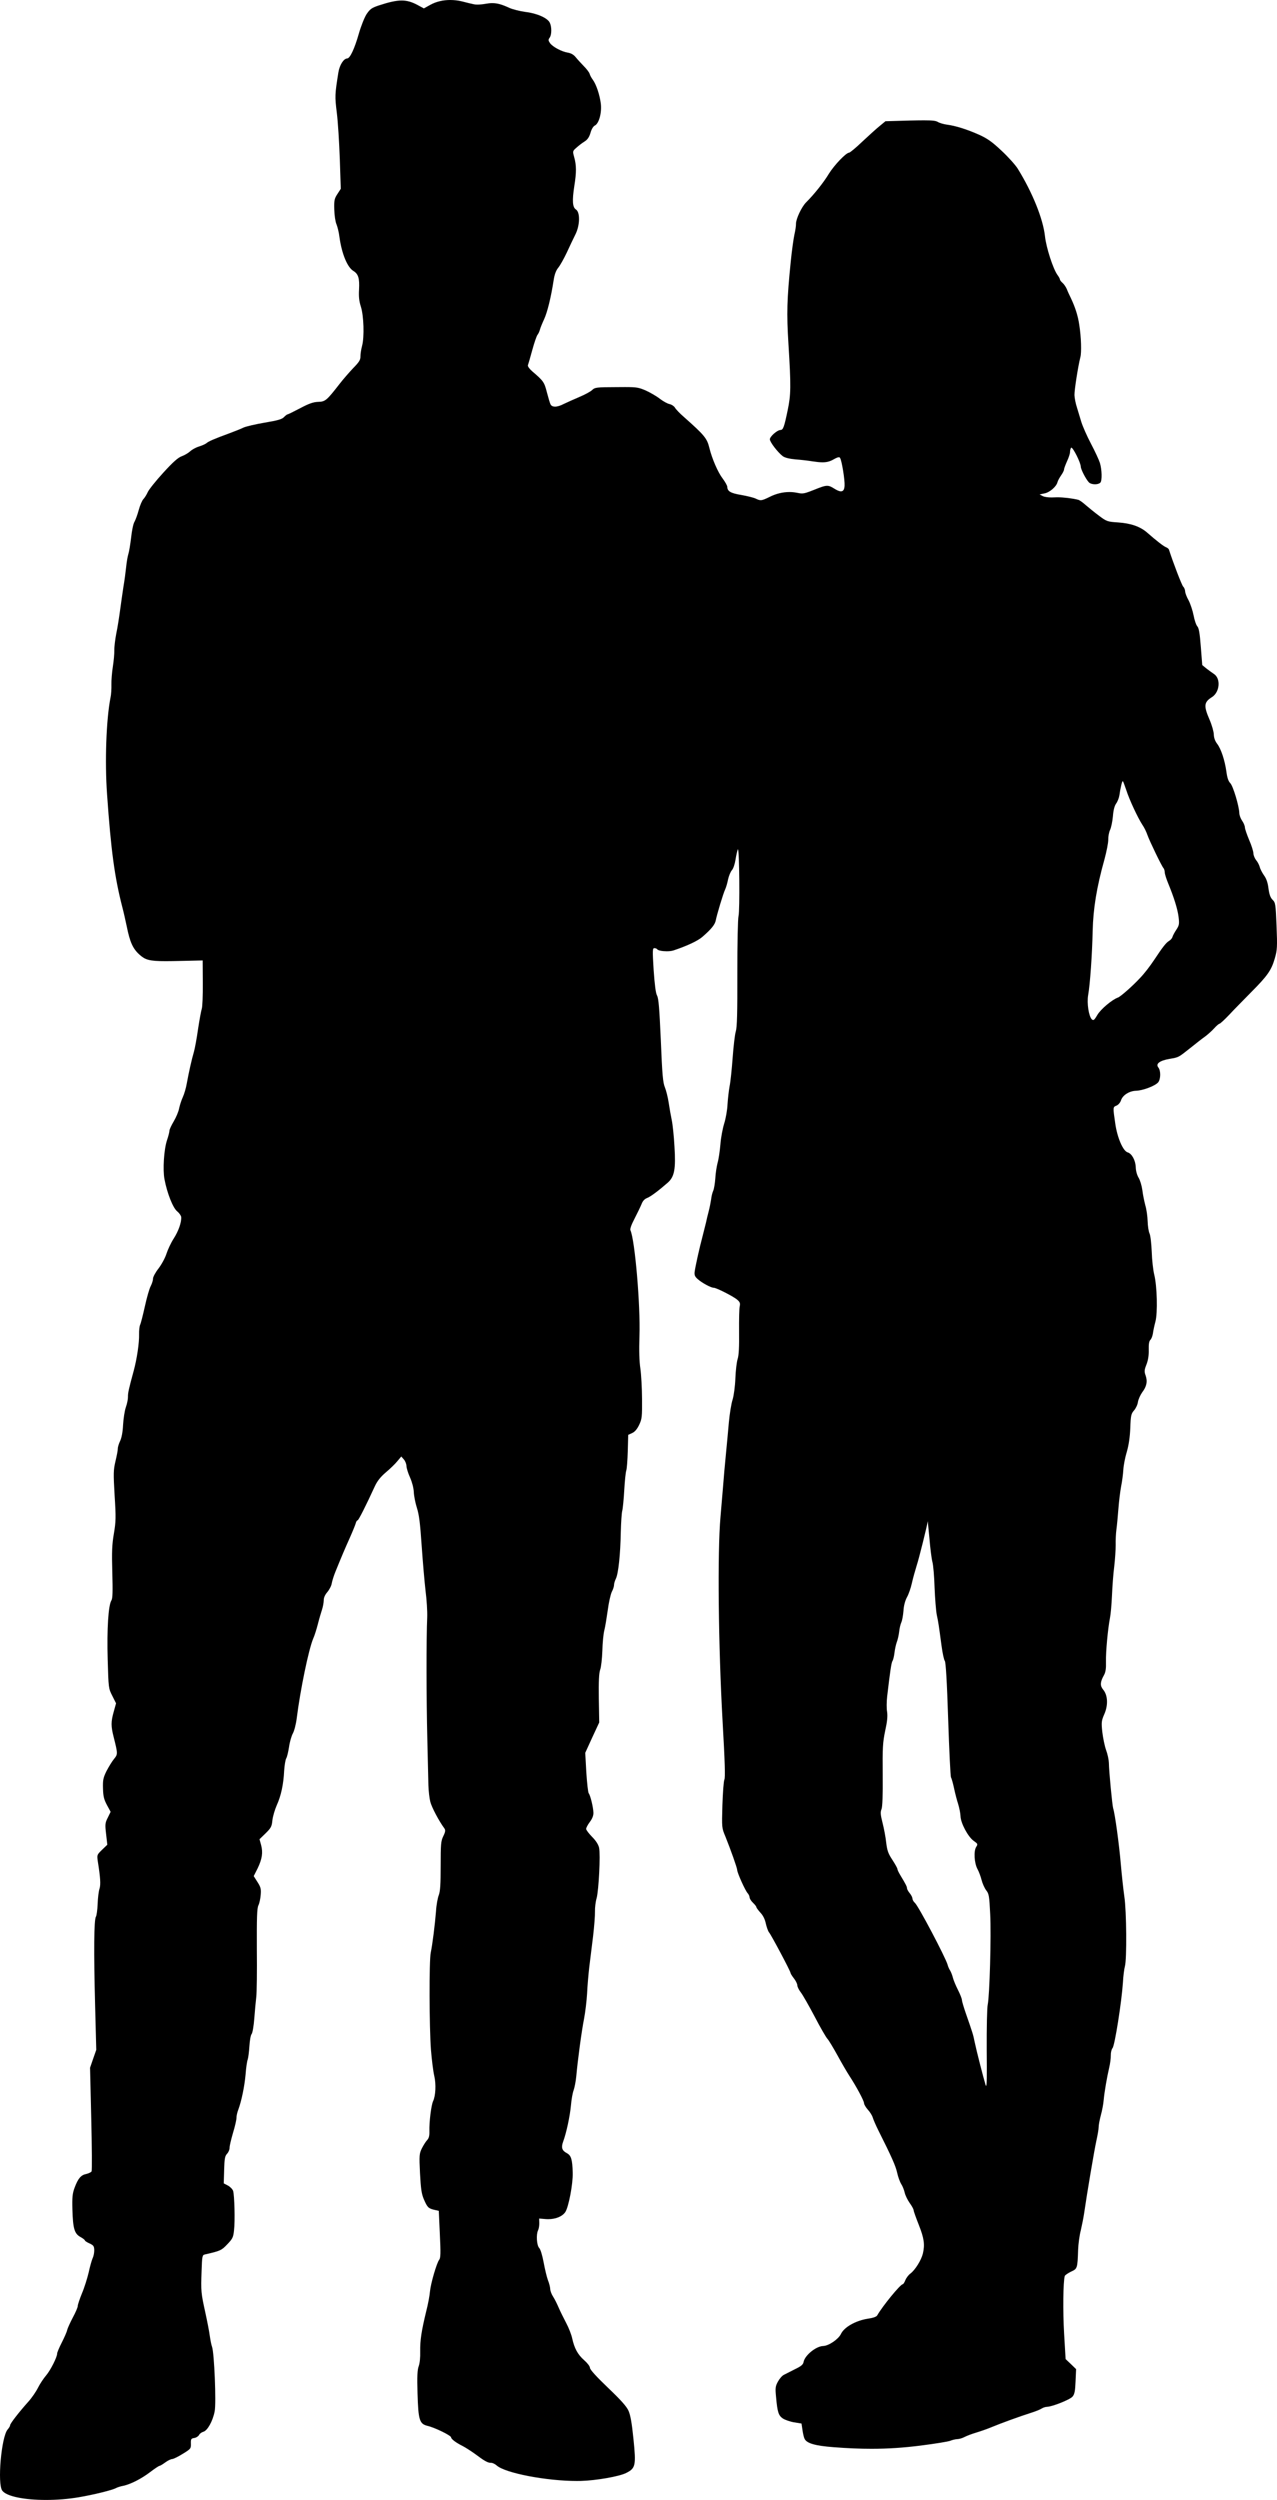 <?xml version="1.0" encoding="UTF-8" standalone="no"?>
<svg
   xmlns:dc="http://purl.org/dc/elements/1.1/"
   xmlns:cc="http://creativecommons.org/ns#"
   xmlns:rdf="http://www.w3.org/1999/02/22-rdf-syntax-ns#"
   xmlns:svg="http://www.w3.org/2000/svg"
   xmlns="http://www.w3.org/2000/svg"
   xmlns:sodipodi="http://sodipodi.sourceforge.net/DTD/sodipodi-0.dtd"
   xmlns:inkscape="http://www.inkscape.org/namespaces/inkscape"
   version="1.1"
   width="442.561"
   height="865.987"
   viewBox="0 0 442.561 865.987"
   id="svg7"
   sodipodi:docname="couple standing.svg"
   inkscape:version="0.92.4 (5da689c313, 2019-01-14)">
  <defs
     id="defs11" />
  <sodipodi:namedview
     pagecolor="#ffffff"
     bordercolor="#666666"
     borderopacity="1"
     objecttolerance="10"
     gridtolerance="10"
     guidetolerance="10"
     inkscape:pageopacity="0"
     inkscape:pageshadow="2"
     inkscape:window-width="933"
     inkscape:window-height="512"
     id="namedview9"
     showgrid="false"
     fit-margin-top="0"
     fit-margin-left="0"
     fit-margin-right="0"
     fit-margin-bottom="0"
     inkscape:zoom="0.24180328"
     inkscape:cx="251.29462"
     inkscape:cy="398.8254"
     inkscape:window-x="0"
     inkscape:window-y="0"
     inkscape:window-maximized="0"
     inkscape:current-layer="svg7" />
  <g
     id="layer1"
     transform="translate(-48.705,-20.839)">
    <g
       style="fill:#000000;fill-opacity:1;stroke-linejoin:miter"
       id="g4">
      <path
         d="m 437.816,291.446 c 0.013,0 0.025,0.005 0.036,0.016 0.137,0.086 0.624,1.46 1.161,3.012 1.083,3.417 4.04,9.692 5.585,12.066 0.653,0.922 1.416,2.512 1.758,3.532 0.732,2.084 4.969,10.874 5.569,11.484 0.231,0.262 0.43,0.928 0.446,1.51 0.017,0.582 0.557,2.268 1.183,3.773 2.022,4.913 3.254,8.863 3.603,11.63 0.293,2.41 0.218,2.905 -0.769,4.411 -0.644,0.959 -1.239,2.096 -1.36,2.547 -0.121,0.451 -0.642,1.048 -1.214,1.378 -1.012,0.611 -2.222,2.169 -5.054,6.459 -1.589,2.374 -3.402,4.755 -5.098,6.505 -2.433,2.622 -6.626,6.325 -7.513,6.619 -2.039,0.73 -5.975,4.023 -7.17,6.072 -0.72,1.248 -1.086,1.712 -1.431,1.712 -0.146,0 -0.288,-0.083 -0.452,-0.225 -1.06,-1.044 -1.774,-5.637 -1.272,-8.428 0.657,-3.646 1.387,-14.102 1.559,-22.168 0.179,-7.797 1.4,-15.222 4.081,-24.792 0.728,-2.708 1.356,-5.816 1.325,-6.89 -0.029,-1.029 0.241,-2.515 0.621,-3.332 0.381,-0.772 0.813,-2.889 0.985,-4.686 0.161,-2.199 0.566,-3.688 1.126,-4.466 0.474,-0.64 0.975,-1.909 1.127,-2.854 0.109,-0.899 0.38,-2.384 0.62,-3.376 0.18,-0.868 0.405,-1.511 0.548,-1.511 z m -67.582,256.314 c 0.011,0 0.26,2.575 0.572,5.904 0.278,3.44 0.742,7.144 1.043,8.255 0.301,1.111 0.64,5.132 0.749,8.935 0.154,3.802 0.499,8.047 0.762,9.383 0.568,2.626 0.683,3.518 1.65,10.701 0.343,2.587 0.858,4.946 1.136,5.252 0.326,0.439 0.735,6.875 1.162,20.209 0.354,10.782 0.793,19.861 0.98,20.124 0.188,0.308 0.684,1.996 1.047,3.732 0.363,1.736 1.018,4.27 1.459,5.601 0.396,1.332 0.762,3.158 0.789,4.097 0.069,2.416 2.577,7.091 4.499,8.514 1.509,1.076 1.556,1.165 0.957,2.122 -0.945,1.415 -0.691,5.573 0.398,7.647 0.519,0.925 1.151,2.654 1.454,3.854 0.303,1.2 1.021,2.792 1.579,3.538 0.975,1.226 1.084,1.895 1.401,8.245 0.394,7.512 -0.215,28.443 -0.849,31.328 -0.24,0.992 -0.397,8.027 -0.356,15.684 0.082,9.318 0.05,12.5 -0.215,12.5 -0.056,0 -0.122,-0.141 -0.199,-0.396 -0.741,-2.397 -3.162,-11.867 -3.786,-14.894 -0.472,-2.405 -0.669,-3.026 -3.109,-10.032 -0.684,-1.996 -1.279,-3.994 -1.292,-4.441 -0.014,-0.492 -0.641,-2.042 -1.4,-3.542 -0.76,-1.501 -1.529,-3.36 -1.733,-4.205 -0.203,-0.845 -0.637,-1.907 -0.919,-2.392 -0.327,-0.483 -0.757,-1.411 -0.911,-2.079 -0.746,-2.576 -10.122,-20.355 -11.316,-21.396 -0.459,-0.39 -0.836,-1.051 -0.848,-1.454 -0.013,-0.448 -0.44,-1.286 -0.95,-1.898 -0.51,-0.612 -0.935,-1.362 -0.945,-1.72 -0.017,-0.582 -0.444,-1.42 -2.277,-4.458 -0.564,-0.924 -1.04,-1.896 -1.049,-2.209 -0.009,-0.313 -0.811,-1.723 -1.748,-3.174 -1.451,-2.198 -1.793,-3.173 -2.142,-5.984 -0.187,-1.831 -0.768,-4.904 -1.271,-6.86 -0.707,-2.801 -0.778,-3.695 -0.358,-4.692 0.336,-0.771 0.485,-4.94 0.419,-11.924 -0.092,-9.447 0.035,-11.286 0.862,-15.251 0.714,-3.2 0.884,-5.086 0.663,-6.557 -0.211,-1.114 -0.191,-3.532 0.025,-5.375 1.008,-8.582 1.455,-11.73 1.844,-12.234 0.215,-0.319 0.537,-1.583 0.681,-2.796 0.143,-1.258 0.5,-2.88 0.79,-3.695 0.335,-0.816 0.692,-2.438 0.837,-3.607 0.101,-1.167 0.461,-2.655 0.757,-3.291 0.295,-0.635 0.603,-2.391 0.737,-3.962 0.084,-1.749 0.57,-3.554 1.208,-4.737 0.597,-1.047 1.341,-3.218 1.697,-4.84 0.356,-1.622 1.128,-4.376 1.661,-6.093 0.824,-2.487 3.554,-13.492 3.857,-15.426 -1.6e-4,-0.006 -6e-5,-0.009 3e-4,-0.009 z M 204.758,20.839 c -2.507,0 -4.902,0.557 -6.862,1.638 l -2.292,1.275 -2.365,-1.276 c -1.846,-0.965 -3.428,-1.455 -5.331,-1.455 -2.033,0 -4.434,0.56 -7.918,1.701 -2.484,0.833 -3.054,1.252 -4.257,3.033 -0.729,1.141 -1.94,4.176 -2.673,6.749 -1.505,5.283 -3.069,8.552 -4.008,8.579 -1.253,0.036 -2.667,2.271 -3.084,4.88 -1.214,7.648 -1.243,8.186 -0.542,13.898 0.404,3.168 0.835,10.366 1.042,16.047 l 0.341,10.335 -1.158,1.78 c -1.072,1.643 -1.19,2.229 -1.098,5.45 0.058,2.014 0.39,4.243 0.773,5.083 0.338,0.841 0.842,2.797 1.022,4.404 0.792,5.754 2.718,10.446 4.815,11.729 1.732,1.07 2.177,2.535 1.975,6.392 -0.151,2.557 0.027,4.074 0.618,5.938 1.032,3.195 1.244,10.578 0.435,13.602 -0.323,1.218 -0.589,2.883 -0.567,3.644 0.035,1.208 -0.436,1.983 -2.525,4.103 -1.391,1.473 -3.516,3.907 -4.681,5.419 -4.492,5.771 -4.973,6.188 -7.389,6.257 -1.7,0.049 -3.164,0.539 -6.296,2.196 -2.25,1.184 -4.193,2.135 -4.372,2.14 -0.179,0.005 -0.749,0.425 -1.271,0.977 -0.74,0.738 -2.207,1.138 -6.708,1.894 -3.119,0.537 -6.411,1.303 -7.251,1.686 -0.839,0.427 -3.053,1.297 -4.87,1.976 -5.318,1.944 -7.264,2.806 -7.963,3.408 -0.349,0.323 -1.543,0.85 -2.653,1.196 -1.11,0.345 -2.476,1.101 -3.086,1.701 -0.611,0.555 -1.888,1.308 -2.819,1.648 -1.286,0.44 -3.034,1.968 -6.463,5.738 -2.562,2.805 -4.983,5.83 -5.361,6.692 -0.378,0.862 -1.063,1.956 -1.498,2.416 -0.436,0.416 -1.193,2.139 -1.637,3.809 -0.445,1.67 -1.153,3.526 -1.494,4.118 -0.386,0.593 -0.897,3.071 -1.142,5.451 -0.29,2.382 -0.709,4.947 -0.957,5.67 -0.247,0.768 -0.593,2.749 -0.767,4.5 -0.175,1.707 -0.58,4.764 -0.926,6.744 -0.302,1.979 -0.824,5.622 -1.156,8.094 -0.332,2.472 -0.898,6.161 -1.333,8.189 -0.39,2.026 -0.717,4.678 -0.683,5.841 0.033,1.163 -0.207,3.723 -0.51,5.657 -0.303,1.934 -0.537,4.718 -0.494,6.194 0.041,1.432 -0.079,3.495 -0.318,4.532 -1.485,7.566 -2.006,22.18 -1.188,33.532 1.365,19.486 2.612,28.631 5.284,39.034 0.451,1.689 1.12,4.715 1.535,6.673 1.096,5.432 2.101,7.687 4.4,9.771 1.977,1.763 3.265,2.267 9.095,2.267 1.487,0 3.269,-0.033 5.433,-0.086 l 7.384,-0.167 0.045,7.836 c 0.034,4.298 -0.119,8.333 -0.37,8.967 -0.206,0.633 -0.788,3.74 -1.278,6.978 -0.446,3.192 -1.105,6.749 -1.431,7.878 -0.776,2.62 -1.767,7.082 -2.464,10.908 -0.267,1.62 -0.921,3.788 -1.385,4.787 -0.464,0.999 -1.04,2.762 -1.277,3.888 -0.192,1.125 -1.074,3.166 -1.885,4.532 -0.812,1.367 -1.487,2.819 -1.475,3.222 0.01,0.358 -0.35,1.846 -0.846,3.293 -1.071,3.255 -1.499,10.209 -0.867,13.505 0.899,4.811 2.927,9.948 4.394,11.115 0.734,0.606 1.341,1.484 1.4,1.975 0.141,1.787 -0.935,4.863 -2.607,7.464 -0.943,1.46 -2.04,3.82 -2.493,5.221 -0.451,1.446 -1.685,3.721 -2.764,5.14 -1.08,1.375 -1.93,2.966 -1.914,3.548 0.015,0.537 -0.354,1.712 -0.778,2.53 -0.469,0.82 -1.364,3.98 -2.037,7.045 -0.675,3.02 -1.398,5.907 -1.652,6.407 -0.211,0.454 -0.392,1.937 -0.355,3.235 0.085,2.953 -0.741,8.53 -1.874,12.727 -1.702,6.229 -2.019,7.671 -1.981,9.013 0.021,0.716 -0.291,2.337 -0.748,3.604 -0.413,1.221 -0.827,3.965 -0.946,6.073 -0.11,2.421 -0.499,4.448 -1.006,5.537 -0.465,0.954 -0.833,2.174 -0.818,2.711 0.015,0.537 -0.376,2.519 -0.815,4.367 -0.718,3.066 -0.731,4.186 -0.286,11.876 0.485,7.554 0.438,9.034 -0.251,13.129 -0.653,3.78 -0.759,6.336 -0.554,13.496 0.189,6.578 0.124,8.998 -0.305,9.682 -1.072,1.643 -1.595,9.988 -1.296,20.413 0.289,10.068 0.289,10.068 1.617,12.672 l 1.283,2.561 -0.812,2.934 c -0.975,3.476 -0.978,4.954 -0.018,8.733 1.467,5.869 1.469,5.959 0.129,7.609 -0.693,0.826 -1.847,2.74 -2.612,4.195 -1.143,2.317 -1.299,3.127 -1.215,6.036 0.08,2.774 0.332,3.752 1.374,5.738 l 1.276,2.337 -0.973,1.998 c -0.933,1.818 -1.008,2.313 -0.598,5.705 l 0.42,3.705 -1.831,1.754 c -1.786,1.753 -1.786,1.753 -1.449,4.117 0.874,5.483 1.032,7.897 0.581,9.343 -0.29,0.814 -0.58,3.196 -0.654,5.303 -0.074,2.107 -0.375,4.086 -0.59,4.406 -0.69,0.916 -0.768,12.248 -0.294,30.372 l 0.407,15.752 -1.076,3.076 -1.075,3.121 0.417,17.677 c 0.234,9.711 0.289,17.905 0.119,18.223 -0.17,0.318 -1.01,0.701 -1.855,0.904 -1.87,0.367 -2.865,1.605 -4.029,4.728 -0.749,1.992 -0.889,3.339 -0.766,7.635 0.187,6.533 0.686,8.31 2.779,9.459 0.864,0.468 1.552,1.03 1.557,1.209 0.005,0.179 0.735,0.651 1.597,1.029 1.362,0.633 1.594,0.94 1.633,2.282 0.024,0.85 -0.208,2.111 -0.547,2.792 -0.294,0.68 -0.947,2.893 -1.38,4.966 -0.479,2.029 -1.504,5.328 -2.344,7.277 -0.795,1.948 -1.454,3.938 -1.443,4.341 0.013,0.448 -0.743,2.216 -1.678,3.944 -0.934,1.773 -1.819,3.724 -1.98,4.356 -0.115,0.675 -1,2.626 -1.889,4.398 -0.891,1.727 -1.603,3.449 -1.594,3.763 0.035,1.208 -2.297,5.798 -3.813,7.588 -0.867,1.01 -2.155,2.928 -2.833,4.291 -0.677,1.363 -2.182,3.556 -3.398,4.889 -3.124,3.493 -6.278,7.524 -6.261,8.106 0.008,0.268 -0.377,0.906 -0.854,1.458 -2.168,2.48 -3.625,18.823 -1.856,21.191 1.518,2.042 7.829,3.213 15.151,3.213 3.683,0 7.623,-0.296 11.337,-0.927 5.125,-0.864 11.707,-2.485 12.94,-3.192 0.441,-0.237 1.594,-0.628 2.575,-0.79 2.537,-0.565 6.2,-2.417 9.312,-4.79 1.534,-1.164 2.94,-2.099 3.164,-2.106 0.224,-0.006 1.105,-0.524 1.982,-1.176 0.877,-0.652 1.982,-1.176 2.429,-1.189 0.448,-0.013 2.081,-0.821 3.665,-1.807 2.773,-1.692 2.859,-1.828 2.81,-3.529 -0.046,-1.611 0.083,-1.794 1.198,-1.96 0.669,-0.109 1.372,-0.577 1.627,-1.032 0.211,-0.454 0.913,-0.967 1.491,-1.117 1.422,-0.399 3.255,-3.631 3.918,-7.054 0.592,-2.794 -0.136,-20.372 -0.911,-22.41 -0.242,-0.62 -0.559,-2.313 -0.78,-3.784 -0.177,-1.473 -0.909,-5.169 -1.58,-8.24 -1.443,-6.587 -1.502,-7.077 -1.258,-14.205 0.168,-5.065 0.245,-5.515 1.09,-5.719 5.428,-1.23 5.826,-1.421 7.825,-3.538 1.827,-1.888 2.08,-2.433 2.325,-4.814 0.4,-3.236 0.146,-12.096 -0.302,-13.65 -0.197,-0.621 -1.027,-1.448 -1.8,-1.874 l -1.455,-0.764 0.135,-4.661 c 0.112,-3.899 0.265,-4.799 1.004,-5.582 0.522,-0.552 0.899,-1.459 0.881,-2.085 -0.018,-0.626 0.543,-2.927 1.195,-5.184 0.697,-2.259 1.212,-4.603 1.195,-5.184 -0.018,-0.626 0.259,-1.888 0.635,-2.84 1.081,-2.897 2.145,-7.988 2.517,-12.164 0.16,-2.244 0.496,-4.582 0.746,-5.216 0.206,-0.633 0.46,-2.7 0.584,-4.629 0.124,-1.929 0.428,-3.819 0.776,-4.187 0.303,-0.367 0.726,-2.797 0.92,-5.4 0.194,-2.603 0.502,-5.926 0.683,-7.409 0.181,-1.483 0.28,-8.965 0.197,-16.575 -0.043,-10.881 0.042,-14.153 0.55,-15.197 0.339,-0.681 0.694,-2.349 0.791,-3.65 0.166,-2.02 0.014,-2.643 -1.111,-4.402 l -1.313,-2.067 1.356,-2.681 c 1.563,-3.269 1.903,-5.473 1.201,-8.095 l -0.55,-1.999 2.135,-2.076 c 1.873,-1.845 2.127,-2.345 2.334,-4.5 0.142,-1.303 0.836,-3.651 1.508,-5.193 1.475,-3.222 2.345,-7.232 2.567,-11.986 0.126,-1.84 0.429,-3.774 0.728,-4.275 0.299,-0.501 0.697,-2.259 0.962,-3.924 0.221,-1.663 0.832,-3.786 1.3,-4.65 0.511,-0.91 1.116,-3.256 1.37,-5.324 1.24,-9.843 4.111,-23.763 5.703,-27.571 0.464,-0.999 1.161,-3.258 1.604,-4.972 0.442,-1.759 1.095,-3.972 1.425,-4.967 0.33,-0.995 0.602,-2.436 0.624,-3.242 -0.027,-0.94 0.392,-1.937 1.259,-2.947 0.693,-0.826 1.415,-2.19 1.525,-3.044 0.155,-0.855 0.728,-2.708 1.315,-4.113 2.175,-5.347 3.14,-7.614 4.908,-11.561 1.01,-2.268 1.93,-4.534 2.092,-5.12 0.119,-0.541 0.419,-0.997 0.643,-1.004 0.313,-0.009 2.899,-5.099 5.976,-11.815 0.801,-1.725 1.924,-3.19 3.716,-4.719 1.443,-1.206 3.274,-2.96 4.052,-3.923 l 1.386,-1.652 0.88,1.005 c 0.509,0.568 0.896,1.587 0.917,2.303 0.021,0.716 0.564,2.492 1.233,3.95 0.719,1.636 1.221,3.548 1.307,4.978 0.037,1.298 0.51,3.747 1.053,5.478 0.786,2.44 1.136,5.252 1.676,13.163 0.383,5.542 0.987,12.556 1.344,15.636 0.402,3.078 0.654,7.191 0.576,9.164 -0.334,7.085 -0.291,28.893 0.029,41.647 0.159,7.116 0.329,14.59 0.385,16.559 0.056,1.969 0.355,4.558 0.656,5.713 0.457,1.868 3.014,6.721 4.877,9.22 0.421,0.615 0.391,1.153 -0.37,2.698 -0.846,1.726 -0.904,2.847 -0.913,10.326 0.002,6.314 -0.151,8.782 -0.651,10.095 -0.376,0.951 -0.842,3.428 -0.961,5.536 -0.361,4.578 -1.235,11.589 -1.827,14.383 -0.59,2.838 -0.514,25.81 0.067,33.586 0.282,3.575 0.802,7.68 1.158,9.147 0.665,2.892 0.466,6.883 -0.421,8.745 -0.633,1.362 -1.362,7.16 -1.27,10.381 0.045,1.566 -0.154,2.423 -0.806,3.113 -0.435,0.46 -1.249,1.738 -1.8,2.828 -0.888,1.817 -0.961,2.401 -0.649,8.617 0.288,5.366 0.516,7.061 1.286,8.92 1.248,2.92 1.616,3.268 3.601,3.748 l 1.622,0.356 0.368,8.14 c 0.32,6.484 0.281,8.232 -0.24,8.829 -0.863,1.144 -2.903,8.099 -3.18,10.929 -0.096,1.346 -0.677,4.498 -1.323,6.979 -1.641,6.809 -2.131,10.003 -2.066,13.852 0.059,2.058 -0.15,4.124 -0.525,5.12 -0.458,1.222 -0.572,3.465 -0.404,9.326 0.267,9.307 0.663,10.639 3.459,11.32 2.57,0.598 8.157,3.349 8.175,3.975 0.018,0.626 1.802,1.919 4.027,3.019 0.818,0.424 2.734,1.623 4.288,2.743 3.258,2.439 4.377,3.066 5.468,3.066 0.028,0 0.056,-4.4e-4 0.084,-10e-4 0.008,-2.6e-4 0.016,-3.6e-4 0.024,-3.6e-4 0.496,0 1.341,0.418 1.928,0.93 2.991,2.658 17.31,5.36 27.792,5.36 0.468,0 0.929,-0.005 1.38,-0.016 5.28,-0.151 13.346,-1.547 15.729,-2.78 3.223,-1.615 3.418,-2.606 2.485,-11.715 -0.563,-5.582 -1.044,-8.3 -1.714,-9.803 -0.67,-1.503 -2.614,-3.687 -7.126,-7.991 -4.006,-3.826 -6.226,-6.27 -6.243,-6.897 -0.015,-0.537 -0.899,-1.676 -2.047,-2.673 -2.206,-1.952 -3.341,-4.069 -4.112,-7.54 -0.26,-1.246 -1.179,-3.638 -2.078,-5.314 -0.9,-1.721 -2.088,-4.105 -2.616,-5.344 -0.528,-1.239 -1.384,-2.961 -1.899,-3.752 -0.561,-0.835 -0.999,-2.031 -1.017,-2.658 -0.019,-0.671 -0.372,-2.049 -0.806,-3.112 -0.389,-1.064 -1.05,-3.821 -1.475,-6.138 -0.475,-2.494 -1.069,-4.492 -1.531,-4.972 -0.877,-0.915 -1.119,-4.67 -0.399,-6.124 0.254,-0.5 0.446,-1.625 0.42,-2.52 l -0.045,-1.566 2.379,0.2 c 0.247,0.016 0.491,0.023 0.733,0.023 2.609,0 4.853,-0.902 5.916,-2.408 1.162,-1.645 2.72,-9.796 2.608,-13.689 -0.132,-4.609 -0.53,-5.986 -2.076,-6.792 -1.683,-0.892 -1.982,-1.958 -1.234,-3.995 1.122,-3.033 2.345,-8.8 2.687,-12.482 0.166,-2.02 0.59,-4.406 0.924,-5.266 0.332,-0.905 0.762,-3.112 0.934,-4.908 0.473,-5.387 1.837,-15.592 2.698,-19.916 0.428,-2.251 0.898,-6.161 1.048,-8.763 0.106,-2.556 0.479,-6.731 0.766,-9.202 0.332,-2.473 0.867,-7.235 1.308,-10.606 0.396,-3.37 0.69,-7.185 0.651,-8.527 -0.038,-1.342 0.214,-3.454 0.583,-4.674 0.727,-2.753 1.359,-15.086 0.843,-17.445 -0.256,-1.112 -1.1,-2.432 -2.437,-3.781 -1.107,-1.133 -2.038,-2.36 -2.048,-2.718 -0.01,-0.358 0.541,-1.449 1.274,-2.41 0.863,-1.144 1.28,-2.231 1.251,-3.215 -0.055,-1.924 -1.069,-6.06 -1.626,-6.716 -0.231,-0.262 -0.595,-3.566 -0.836,-7.276 l -0.373,-6.751 2.402,-5.264 2.446,-5.265 -0.149,-8.325 c -0.081,-5.954 0.062,-8.779 0.476,-9.955 0.334,-0.86 0.652,-3.825 0.754,-6.515 0.057,-2.689 0.368,-5.922 0.691,-7.14 0.322,-1.263 0.815,-4.367 1.188,-6.976 0.33,-2.562 0.965,-5.402 1.387,-6.309 0.468,-0.864 0.795,-1.949 0.782,-2.396 -0.013,-0.448 0.272,-1.441 0.653,-2.213 0.845,-1.771 1.553,-8.329 1.689,-16.081 0.084,-3.316 0.301,-6.681 0.504,-7.404 0.202,-0.767 0.514,-3.956 0.692,-7.096 0.177,-3.185 0.493,-6.239 0.7,-6.827 0.207,-0.588 0.434,-3.595 0.524,-6.733 l 0.152,-5.647 1.37,-0.621 c 0.928,-0.43 1.708,-1.348 2.426,-2.846 0.972,-2.043 1.039,-2.806 0.996,-8.985 -0.017,-3.717 -0.287,-8.456 -0.569,-10.463 -0.386,-2.542 -0.491,-6.211 -0.326,-11.366 0.367,-10.624 -1.577,-33.139 -3.108,-36.543 -0.237,-0.441 0.259,-1.888 1.406,-4.071 0.933,-1.818 2.032,-4.089 2.409,-4.995 0.415,-1.131 1.067,-1.822 1.953,-2.161 1.24,-0.483 3.914,-2.486 7.147,-5.31 2.315,-2.037 2.821,-4.694 2.328,-12.516 -0.191,-3.532 -0.622,-7.64 -0.933,-9.109 -0.311,-1.469 -0.792,-4.187 -1.069,-6.06 -0.278,-1.873 -0.884,-4.274 -1.317,-5.336 -0.674,-1.638 -0.927,-4.228 -1.407,-16.261 -0.5,-11.181 -0.775,-14.532 -1.295,-15.503 -0.472,-0.837 -0.82,-3.604 -1.194,-8.833 -0.419,-6.795 -0.397,-7.602 0.229,-7.62 0.013,-3.7e-4 0.026,-5.8e-4 0.04,-5.8e-4 0.39,0 0.777,0.164 0.956,0.375 0.267,0.444 1.795,0.71 3.298,0.71 0.879,0 1.751,-0.091 2.356,-0.29 4.702,-1.568 8.37,-3.285 9.987,-4.675 3.146,-2.732 4.4,-4.291 4.671,-5.777 0.35,-1.846 2.556,-9.254 3.274,-10.752 0.295,-0.635 0.744,-2.171 0.978,-3.387 0.277,-1.262 0.864,-2.667 1.341,-3.218 0.478,-0.506 1.014,-2.134 1.24,-3.618 0.227,-1.44 0.584,-3.062 0.794,-3.561 0.015,-0.037 0.031,-0.056 0.045,-0.056 0.509,0 0.68,21.227 0.212,23.112 -0.244,0.858 -0.436,9.775 -0.416,19.851 0.036,13.747 -0.09,18.722 -0.541,20.168 -0.328,1.039 -0.792,5.173 -1.083,9.077 -0.29,3.949 -0.745,8.396 -1.06,9.883 -0.271,1.486 -0.593,4.316 -0.717,6.245 -0.078,1.973 -0.618,4.989 -1.153,6.661 -0.533,1.717 -1.157,4.959 -1.315,7.248 -0.203,2.29 -0.613,5.168 -0.981,6.387 -0.322,1.263 -0.702,3.648 -0.786,5.397 -0.13,1.705 -0.433,3.64 -0.728,4.275 -0.295,0.635 -0.616,1.943 -0.721,2.976 -0.151,0.99 -0.501,2.836 -0.824,4.054 -0.323,1.218 -0.764,3.022 -0.96,4.013 -0.24,0.992 -0.804,3.203 -1.246,4.962 -0.971,3.611 -2.441,10.146 -2.696,12.169 -0.103,1.078 0.136,1.608 1.146,2.475 1.414,1.248 4.516,2.934 5.438,2.934 0.007,0 0.014,-8e-5 0.02,-2.8e-4 0.004,-1.2e-4 0.008,-1.5e-4 0.011,-1.5e-4 0.934,0 6.888,3.032 8.169,4.154 0.918,0.78 1.065,1.224 0.87,2.214 -0.204,0.678 -0.271,4.62 -0.24,8.829 0.063,5.327 -0.08,8.153 -0.49,9.463 -0.33,0.995 -0.691,4.005 -0.792,6.74 -0.101,2.735 -0.545,5.972 -0.954,7.327 -0.454,1.356 -1.024,4.911 -1.297,7.874 -0.272,3.008 -0.713,7.947 -1.027,11.046 -0.314,3.099 -0.788,8.442 -1.047,11.898 -0.304,3.457 -0.669,7.901 -0.836,9.876 -1.084,12.167 -0.735,44.67 0.73,70.781 0.805,14.039 0.962,19.498 0.623,20.179 -0.253,0.545 -0.543,4.494 -0.687,8.842 -0.223,7.844 -0.222,7.888 1.028,10.853 1.881,4.693 4.073,10.855 4.095,11.616 0.029,1.029 2.803,7.174 3.634,8.046 0.323,0.349 0.656,1.011 0.669,1.459 0.011,0.403 0.528,1.239 1.172,1.847 0.644,0.609 1.156,1.266 1.162,1.489 0.006,0.224 0.659,1.101 1.399,1.93 0.923,0.959 1.588,2.283 1.901,3.842 0.306,1.29 0.793,2.664 1.116,3.013 0.742,0.874 7.415,13.402 7.433,14.028 0.006,0.224 0.523,1.06 1.174,1.892 0.651,0.832 1.174,1.892 1.189,2.429 0.015,0.537 0.584,1.64 1.235,2.472 0.651,0.832 2.773,4.578 4.762,8.328 1.944,3.751 3.969,7.231 4.431,7.71 0.462,0.479 2.014,3.077 3.478,5.722 1.465,2.69 3.302,5.817 4.098,7.048 2.389,3.649 5.084,8.632 5.11,9.527 0.013,0.447 0.624,1.46 1.318,2.246 0.739,0.785 1.491,2.017 1.689,2.683 0.2,0.711 1.063,2.701 1.918,4.423 4.749,9.447 6.043,12.411 6.559,14.77 0.31,1.424 0.941,3.153 1.411,3.901 0.468,0.703 1,2.076 1.206,3.011 0.205,0.89 0.967,2.48 1.714,3.534 0.745,1.009 1.361,2.155 1.371,2.513 0.01,0.358 0.838,2.663 1.803,5.098 1.835,4.65 2.12,6.791 1.403,9.902 -0.561,2.3 -2.659,5.674 -4.324,6.931 -0.702,0.513 -1.478,1.565 -1.769,2.335 -0.293,0.725 -0.677,1.363 -0.901,1.369 -0.805,0.023 -6.95,7.499 -8.827,10.777 -0.299,0.501 -1.407,0.891 -3.325,1.17 -4.146,0.656 -8.156,2.921 -9.253,5.281 -0.888,1.817 -4.226,4.107 -6.15,4.162 -2.461,0.07 -6.313,3.182 -6.784,5.479 -0.152,0.945 -0.808,1.501 -2.972,2.548 -1.501,0.76 -3.223,1.615 -3.84,1.946 -0.619,0.286 -1.529,1.342 -2.082,2.344 -0.893,1.638 -0.966,2.222 -0.651,5.393 0.465,5.271 0.855,6.38 2.362,7.411 0.73,0.472 2.494,1.093 3.889,1.322 l 2.565,0.419 0.333,2.23 c 0.169,1.204 0.477,2.584 0.714,3.025 0.717,1.592 3.653,2.448 10.071,2.936 4.765,0.369 9.039,0.556 13.137,0.556 5.707,0 11.072,-0.363 16.942,-1.105 5.042,-0.637 9.723,-1.398 10.386,-1.686 0.708,-0.289 1.776,-0.543 2.447,-0.563 0.671,-0.019 1.781,-0.364 2.487,-0.743 0.706,-0.379 2.478,-1.056 3.987,-1.503 1.465,-0.445 3.904,-1.276 5.364,-1.9 3.364,-1.395 9.79,-3.729 13.518,-4.911 1.598,-0.494 3.28,-1.169 3.764,-1.496 0.483,-0.327 1.326,-0.62 1.952,-0.638 1.835,-0.053 7.901,-2.466 8.811,-3.522 0.694,-0.781 0.931,-1.908 1.058,-5.27 l 0.191,-4.26 -1.796,-1.74 -1.841,-1.739 -0.524,-8.897 c -0.443,-7.645 -0.337,-17.993 0.236,-19.89 0.125,-0.317 1.092,-0.972 2.151,-1.495 2.21,-1.004 2.253,-1.095 2.471,-7.55 0.075,-2.062 0.481,-5.074 0.926,-6.744 0.399,-1.713 0.907,-4.28 1.133,-5.765 1.008,-7.015 3.536,-21.956 4.249,-25.2 0.436,-1.983 0.822,-4.143 0.804,-4.77 -0.019,-0.671 0.332,-2.473 0.735,-4.052 0.447,-1.58 0.915,-4.012 1.011,-5.358 0.275,-2.919 1.119,-7.824 1.917,-11.251 0.319,-1.353 0.579,-3.241 0.551,-4.225 -0.028,-0.985 0.253,-2.112 0.599,-2.525 0.781,-0.873 3.167,-16.078 3.603,-22.719 0.115,-2.242 0.446,-4.76 0.69,-5.618 0.692,-2.438 0.57,-19.184 -0.2,-24.177 -0.335,-2.319 -0.883,-7.364 -1.216,-11.161 -0.546,-6.567 -2.024,-17.497 -2.661,-19.404 -0.297,-0.977 -1.437,-12.633 -1.482,-15.766 -0.029,-1.029 -0.445,-3.032 -0.979,-4.45 -0.487,-1.374 -1.06,-4.179 -1.298,-6.232 -0.365,-3.348 -0.291,-3.888 0.718,-6.201 1.345,-3.084 1.201,-6.528 -0.421,-8.452 -1.114,-1.356 -1.06,-2.612 0.26,-4.978 0.597,-1.047 0.785,-2.307 0.716,-4.723 -0.095,-3.311 0.659,-11.394 1.4,-15.222 0.236,-1.126 0.542,-4.539 0.677,-7.633 0.135,-3.094 0.453,-7.626 0.785,-10.099 0.287,-2.471 0.506,-5.792 0.504,-7.404 -0.046,-1.611 0.064,-4.032 0.249,-5.381 0.185,-1.349 0.496,-4.582 0.69,-7.185 0.194,-2.603 0.631,-6.109 0.942,-7.774 0.354,-1.712 0.682,-4.319 0.773,-5.844 0.091,-1.525 0.638,-4.317 1.212,-6.17 0.652,-2.258 1.066,-5.001 1.197,-8.23 0.144,-4.348 0.306,-4.935 1.303,-6.083 0.607,-0.689 1.241,-2.006 1.349,-2.949 0.153,-0.9 0.827,-2.397 1.473,-3.311 1.554,-2.015 1.906,-3.816 1.176,-5.856 -0.486,-1.329 -0.457,-1.868 0.295,-3.77 0.584,-1.495 0.85,-3.159 0.795,-5.083 -0.058,-2.014 0.136,-3.049 0.572,-3.465 0.349,-0.323 0.725,-1.275 0.877,-2.219 0.109,-0.899 0.503,-2.746 0.868,-4.1 0.809,-3.024 0.587,-12.332 -0.423,-16.334 -0.356,-1.468 -0.77,-4.994 -0.851,-7.813 -0.128,-2.907 -0.431,-5.675 -0.765,-6.382 -0.334,-0.707 -0.613,-2.625 -0.66,-4.28 -0.047,-1.656 -0.385,-4.064 -0.782,-5.396 -0.352,-1.333 -0.868,-3.737 -1.049,-5.344 -0.225,-1.606 -0.819,-3.559 -1.334,-4.35 -0.518,-0.881 -0.917,-2.303 -0.953,-3.555 -0.068,-2.372 -1.345,-4.753 -2.79,-5.16 -1.625,-0.446 -3.642,-5.18 -4.318,-10.042 -0.837,-5.753 -0.834,-5.663 0.494,-6.194 0.619,-0.286 1.268,-1.066 1.515,-1.835 0.576,-1.763 2.864,-3.217 5.19,-3.284 2.416,-0.069 6.713,-1.715 7.708,-2.953 0.863,-1.144 0.916,-3.967 0.033,-5.106 -1.022,-1.269 0.424,-2.386 3.855,-2.977 3.297,-0.587 2.944,-0.398 7.236,-3.79 1.795,-1.44 4.028,-3.206 5.038,-3.906 1.009,-0.745 2.449,-2.041 3.23,-2.914 0.781,-0.873 1.612,-1.569 1.836,-1.575 0.224,-0.006 1.751,-1.394 3.36,-3.097 1.607,-1.748 5.002,-5.159 7.482,-7.693 5.833,-5.855 7.123,-7.728 8.305,-11.792 0.855,-2.98 0.915,-4.012 0.616,-11.303 -0.307,-7.604 -0.365,-8.05 -1.379,-9.051 -0.738,-0.74 -1.127,-1.804 -1.411,-3.901 -0.237,-2.008 -0.725,-3.427 -1.564,-4.568 -0.607,-0.878 -1.317,-2.201 -1.472,-2.913 -0.199,-0.711 -0.768,-1.814 -1.277,-2.382 -0.465,-0.614 -0.898,-1.631 -0.918,-2.347 -0.021,-0.716 -0.661,-2.758 -1.476,-4.615 -0.77,-1.859 -1.453,-3.81 -1.468,-4.347 -0.015,-0.537 -0.449,-1.599 -0.962,-2.301 -0.514,-0.747 -0.95,-1.898 -0.971,-2.614 -0.071,-2.461 -2.15,-9.388 -3.119,-10.39 -0.692,-0.697 -1.084,-1.895 -1.371,-4.081 -0.56,-3.925 -1.837,-7.829 -3.232,-9.625 -0.698,-0.92 -1.088,-2.029 -1.122,-3.192 -0.028,-0.984 -0.676,-3.295 -1.491,-5.152 -2.063,-4.777 -1.92,-6.036 0.852,-7.772 2.727,-1.735 3.129,-6.449 0.665,-8.035 -0.639,-0.429 -1.828,-1.291 -2.607,-1.896 l -1.422,-1.168 -0.494,-6.3 c -0.361,-4.781 -0.68,-6.519 -1.188,-7.086 -0.416,-0.436 -1.001,-2.121 -1.318,-3.813 -0.316,-1.648 -1.1,-3.999 -1.716,-5.191 -0.66,-1.145 -1.193,-2.563 -1.208,-3.1 -0.017,-0.582 -0.307,-1.335 -0.675,-1.682 -0.508,-0.523 -3.46,-8.23 -4.935,-12.801 -0.099,-0.311 -0.556,-0.656 -0.964,-0.823 -0.768,-0.247 -3.287,-2.19 -6.549,-5.052 -2.434,-2.125 -5.601,-3.243 -10.089,-3.562 -3.769,-0.25 -3.995,-0.333 -6.696,-2.361 -1.51,-1.121 -3.574,-2.808 -4.584,-3.675 -0.965,-0.868 -2.108,-1.686 -2.56,-1.808 -2.145,-0.509 -5.028,-0.868 -7.3,-0.868 -0.403,0 -0.786,0.011 -1.143,0.035 -0.271,0.015 -0.541,0.023 -0.808,0.023 -1.274,0 -2.447,-0.171 -3.011,-0.451 l -1.137,-0.594 1.691,-0.362 c 1.782,-0.32 4.098,-2.312 4.502,-3.846 0.119,-0.541 0.716,-1.588 1.274,-2.41 0.56,-0.777 1.025,-1.731 1.016,-2.044 -0.009,-0.313 0.491,-1.626 1.038,-2.851 0.591,-1.271 1.043,-2.672 1.029,-3.164 -0.014,-0.492 0.146,-1.168 0.36,-1.488 0.021,-0.038 0.051,-0.057 0.088,-0.057 0.617,0 3.238,5.152 3.279,6.588 0.027,0.94 1.688,4.206 2.752,5.385 0.418,0.487 1.309,0.734 2.17,0.734 0.761,0 1.498,-0.192 1.865,-0.581 0.652,-0.69 0.543,-4.494 -0.15,-6.803 -0.297,-0.977 -1.682,-3.982 -3.102,-6.673 -1.421,-2.691 -2.906,-6.097 -3.352,-7.562 -0.444,-1.42 -1.137,-3.729 -1.533,-5.062 -0.441,-1.331 -0.81,-3.246 -0.838,-4.23 -0.049,-1.7 1.277,-10.113 2.043,-13.091 0.445,-1.67 0.293,-6.95 -0.364,-11.14 -0.449,-3.167 -1.384,-6.096 -2.909,-9.321 -0.476,-0.972 -1.143,-2.385 -1.435,-3.183 -0.335,-0.752 -0.99,-1.718 -1.495,-2.152 -0.459,-0.39 -0.877,-0.915 -0.885,-1.184 -0.006,-0.224 -0.385,-0.929 -0.85,-1.543 -1.54,-2.15 -3.899,-9.472 -4.325,-13.401 -0.665,-6.027 -4.283,-15.059 -9.449,-23.419 -0.798,-1.276 -3.342,-4.114 -5.643,-6.242 -3.314,-3.129 -4.958,-4.247 -7.862,-5.552 -4.082,-1.809 -7.969,-3.041 -11.026,-3.446 -1.124,-0.147 -2.524,-0.555 -3.162,-0.939 -0.684,-0.397 -1.729,-0.554 -4.841,-0.554 -1.238,0 -2.802,0.025 -4.801,0.069 l -8.502,0.244 -1.969,1.624 c -1.094,0.882 -3.801,3.333 -6.025,5.412 -2.223,2.124 -4.279,3.84 -4.592,3.849 -1.074,0.031 -5.117,4.267 -7.001,7.276 -1.795,3.007 -5.167,7.224 -7.91,9.945 -1.567,1.567 -3.551,5.789 -3.504,7.445 0.018,0.626 -0.204,2.245 -0.524,3.598 -0.318,1.397 -0.912,5.669 -1.295,9.486 -1.325,13.159 -1.46,17.821 -0.794,28.55 0.915,14.752 0.861,17.53 -0.282,22.982 -1.22,5.857 -1.553,6.762 -2.492,6.789 -1.163,0.033 -3.696,2.3 -3.669,3.24 0.028,0.984 2.772,4.533 4.466,5.828 0.777,0.56 2.31,0.919 4.511,1.125 1.84,0.126 4.491,0.453 5.886,0.682 1.382,0.209 2.466,0.322 3.387,0.322 1.567,0 2.66,-0.328 3.936,-1.07 0.855,-0.473 1.384,-0.691 1.718,-0.691 0.2,0 0.33,0.078 0.418,0.227 0.607,0.878 1.699,7.699 1.575,9.628 -0.067,1.314 -0.461,1.961 -1.262,1.961 -0.566,0 -1.335,-0.323 -2.337,-0.962 -1.002,-0.627 -1.639,-0.956 -2.46,-0.956 -0.972,0 -2.202,0.46 -4.602,1.427 -2.234,0.886 -3.196,1.216 -4.164,1.216 -0.509,0 -1.02,-0.091 -1.719,-0.241 -0.836,-0.165 -1.697,-0.248 -2.571,-0.248 -2.237,0 -4.558,0.541 -6.748,1.634 -1.682,0.823 -2.497,1.19 -3.217,1.19 -0.528,0 -1.005,-0.197 -1.735,-0.555 -0.726,-0.338 -2.982,-0.9 -4.962,-1.246 -3.69,-0.611 -4.828,-1.25 -4.873,-2.816 -0.013,-0.448 -0.767,-1.769 -1.652,-2.953 -1.582,-2.059 -3.643,-6.792 -4.556,-10.528 -0.814,-3.38 -1.739,-4.428 -8.862,-10.763 -1.423,-1.213 -2.809,-2.696 -3.093,-3.225 -0.329,-0.528 -1.149,-1.042 -1.826,-1.202 -0.72,-0.114 -2.222,-0.966 -3.366,-1.829 -1.146,-0.907 -3.377,-2.187 -4.965,-2.903 -2.283,-0.97 -2.987,-1.161 -7.095,-1.161 -0.867,0 -1.886,0.008 -3.103,0.02 -6.851,0.017 -7.386,0.122 -8.258,0.953 -0.522,0.552 -2.55,1.641 -4.497,2.458 -1.947,0.817 -4.334,1.916 -5.35,2.393 -1.204,0.634 -2.264,0.955 -3.082,0.955 -0.711,0 -1.24,-0.242 -1.524,-0.734 -0.235,-0.396 -0.783,-2.306 -1.285,-4.218 -0.908,-3.557 -1.188,-3.952 -5.09,-7.288 -0.964,-0.823 -1.617,-1.745 -1.493,-2.107 0.125,-0.317 0.818,-2.711 1.507,-5.238 0.689,-2.528 1.516,-4.925 1.819,-5.292 0.303,-0.367 0.683,-1.184 0.844,-1.816 0.161,-0.632 0.831,-2.263 1.463,-3.625 1.095,-2.405 2.341,-7.367 3.286,-13.484 0.302,-1.979 0.8,-3.337 1.579,-4.3 0.649,-0.78 1.97,-3.147 2.983,-5.281 0.969,-2.133 2.321,-4.948 2.999,-6.311 1.567,-3.135 1.661,-7.661 0.156,-8.603 -1.187,-0.772 -1.341,-3.052 -0.548,-8.18 0.76,-4.724 0.734,-7.186 -0.062,-9.985 -0.55,-1.999 -0.552,-2.089 0.803,-3.247 0.698,-0.647 1.969,-1.624 2.805,-2.14 1.056,-0.657 1.613,-1.524 2.063,-3.015 0.323,-1.218 0.965,-2.267 1.496,-2.506 1.457,-0.714 2.468,-4.504 2.064,-7.672 -0.402,-3.078 -1.576,-6.538 -2.742,-8.161 -0.465,-0.614 -0.985,-1.539 -1.135,-2.117 -0.196,-0.577 -1.125,-1.759 -2.047,-2.673 -0.923,-0.959 -2.171,-2.311 -2.775,-3.055 -0.697,-0.876 -1.607,-1.387 -2.732,-1.579 -2.115,-0.342 -5.252,-1.999 -6.186,-3.316 -0.609,-0.923 -0.615,-1.147 -0.099,-1.878 0.732,-1.006 0.742,-3.783 0.03,-5.196 -0.762,-1.59 -4.392,-3.233 -8.391,-3.7 -1.933,-0.258 -4.459,-0.902 -5.593,-1.407 -2.507,-1.165 -4.164,-1.658 -5.946,-1.658 -0.734,0 -1.49,0.084 -2.334,0.239 -0.902,0.168 -1.968,0.268 -2.824,0.268 -0.496,0 -0.921,-0.034 -1.202,-0.108 -0.766,-0.157 -2.659,-0.596 -4.149,-1.001 -1.343,-0.318 -2.703,-0.475 -4.032,-0.475 z"
         id="path2"
         inkscape:connector-curvature="0" />
    </g>
  </g>
</svg>
